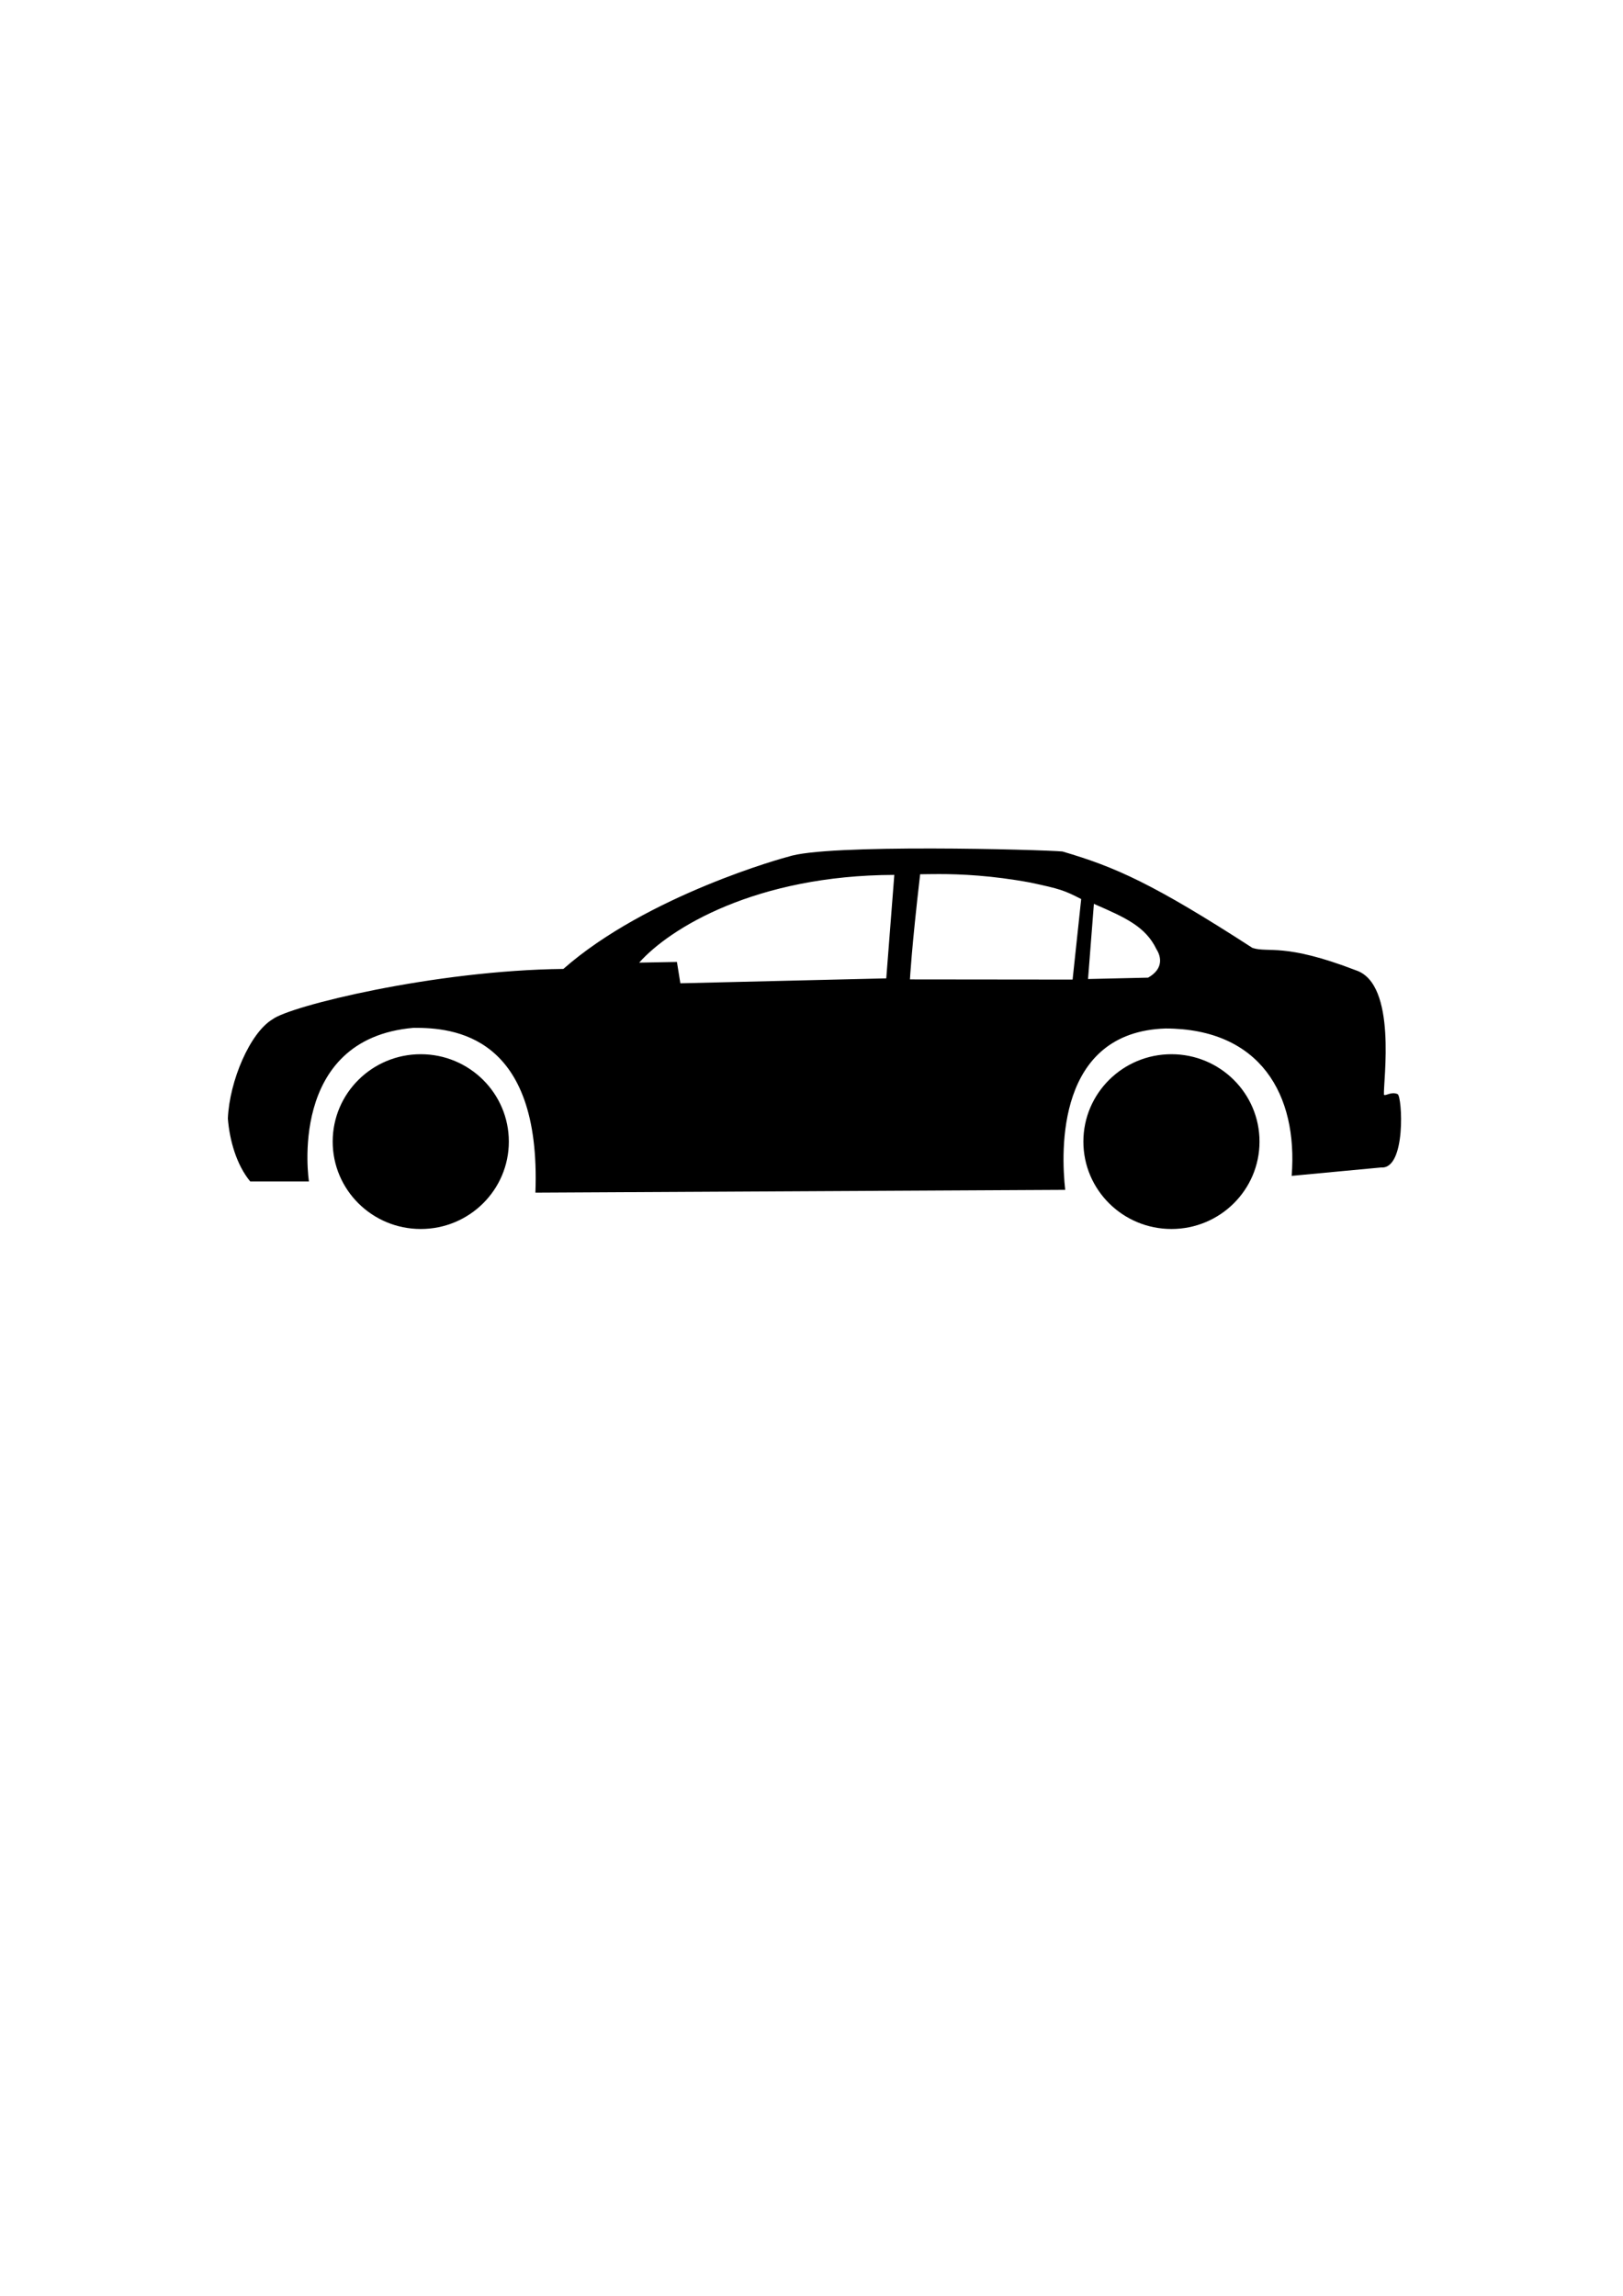 <?xml version="1.0" encoding="UTF-8" standalone="no"?>
<!-- Created with Inkscape (http://www.inkscape.org/) -->

<svg
   width="210mm"
   height="297mm"
   viewBox="0 0 210 297"
   version="1.1"
   id="svg1"
   xml:space="preserve"
   inkscape:version="1.3.2 (091e20e, 2023-11-25, custom)"
   sodipodi:docname="sedan.svg"
   xmlns:inkscape="http://www.inkscape.org/namespaces/inkscape"
   xmlns:sodipodi="http://sodipodi.sourceforge.net/DTD/sodipodi-0.dtd"
   xmlns="http://www.w3.org/2000/svg"
   xmlns:svg="http://www.w3.org/2000/svg"><sodipodi:namedview
     id="namedview1"
     pagecolor="#ffffff"
     bordercolor="#000000"
     borderopacity="0.25"
     inkscape:showpageshadow="2"
     inkscape:pageopacity="0.0"
     inkscape:pagecheckerboard="0"
     inkscape:deskcolor="#d1d1d1"
     inkscape:document-units="mm"
     inkscape:zoom="1.0343421"
     inkscape:cx="348.04733"
     inkscape:cy="484.84927"
     inkscape:window-width="1920"
     inkscape:window-height="1017"
     inkscape:window-x="1272"
     inkscape:window-y="-8"
     inkscape:window-maximized="1"
     inkscape:current-layer="layer1" /><defs
     id="defs1" /><g
     inkscape:label="Vrstva 1"
     inkscape:groupmode="layer"
     id="layer1"><path
       id="path1"
       style="fill:#000000;stroke-width:0.265;image-rendering:auto"
       d="m 120.547,109.766 c -7.955,-0.012 -16.183,0.218 -18.552,1.068 -0.336,0.045 -18.264,4.974 -29.102,14.513 -16.731,0.181 -35.407,4.809 -37.622,6.511 -2.926,1.743 -5.584,7.989 -5.788,12.843 0.219,2.809 1.117,5.991 2.894,8.139 h 7.597 c 0,0 -2.894,-18.472 13.543,-19.874 5.141,-0.022 16.531,0.889 15.759,21.321 l 68.552,-0.362 c -0.562,-5.059 -1.108,-20.431 12.992,-20.874 12.239,0.028 17.136,8.556 16.31,19.065 l 11.576,-1.085 c 3.261,0.256 2.733,-9.24 2.125,-9.496 -0.863,-0.352 -1.508,0.282 -1.764,0.09 -0.093,-1.786 1.73,-14.329 -3.617,-16.098 -9.321,-3.591 -11.261,-2.224 -13.385,-2.894 -12.854,-8.312 -17.755,-10.478 -24.599,-12.48 -1.281,-0.12 -8.964,-0.375 -16.919,-0.388 z m 0.891,3.309 c 2.882,-0.002 6.912,0.182 11.852,1.094 3.928,0.836 4.391,1.006 6.606,2.137 l -1.112,10.418 -21.046,-0.022 c 0,0 0.199,-3.943 1.319,-13.601 0.616,-0.008 1.419,-0.025 2.38,-0.025 z m -5.723,0.108 -1.04,13.384 -26.642,0.637 -0.445,-2.762 -4.883,0.09 c 3.934,-4.431 15.051,-11.305 33.01,-11.35 z m 25.825,3.747 c 4.058,1.766 6.685,2.926 8.102,5.884 0.61,0.95 0.921,2.529 -1.091,3.66 l -7.769,0.178 z m -87.097,19.45 c -6.294,-2.4e-4 -11.396,5.061 -11.396,11.305 4.5e-5,6.244 5.102,11.305 11.396,11.305 6.293,-4e-5 11.395,-5.061 11.395,-11.305 -4e-5,-6.243 -5.102,-11.305 -11.395,-11.305 z m 97.131,0 c -6.293,4e-5 -11.395,5.061 -11.395,11.305 5e-5,6.243 5.102,11.305 11.395,11.305 6.293,-4e-5 11.395,-5.061 11.395,-11.305 -4e-5,-6.243 -5.102,-11.305 -11.395,-11.305 z"
       sodipodi:nodetypes="scccccccccccccccccsscccccscccccccccccccccccccccccc" /></g></svg>

